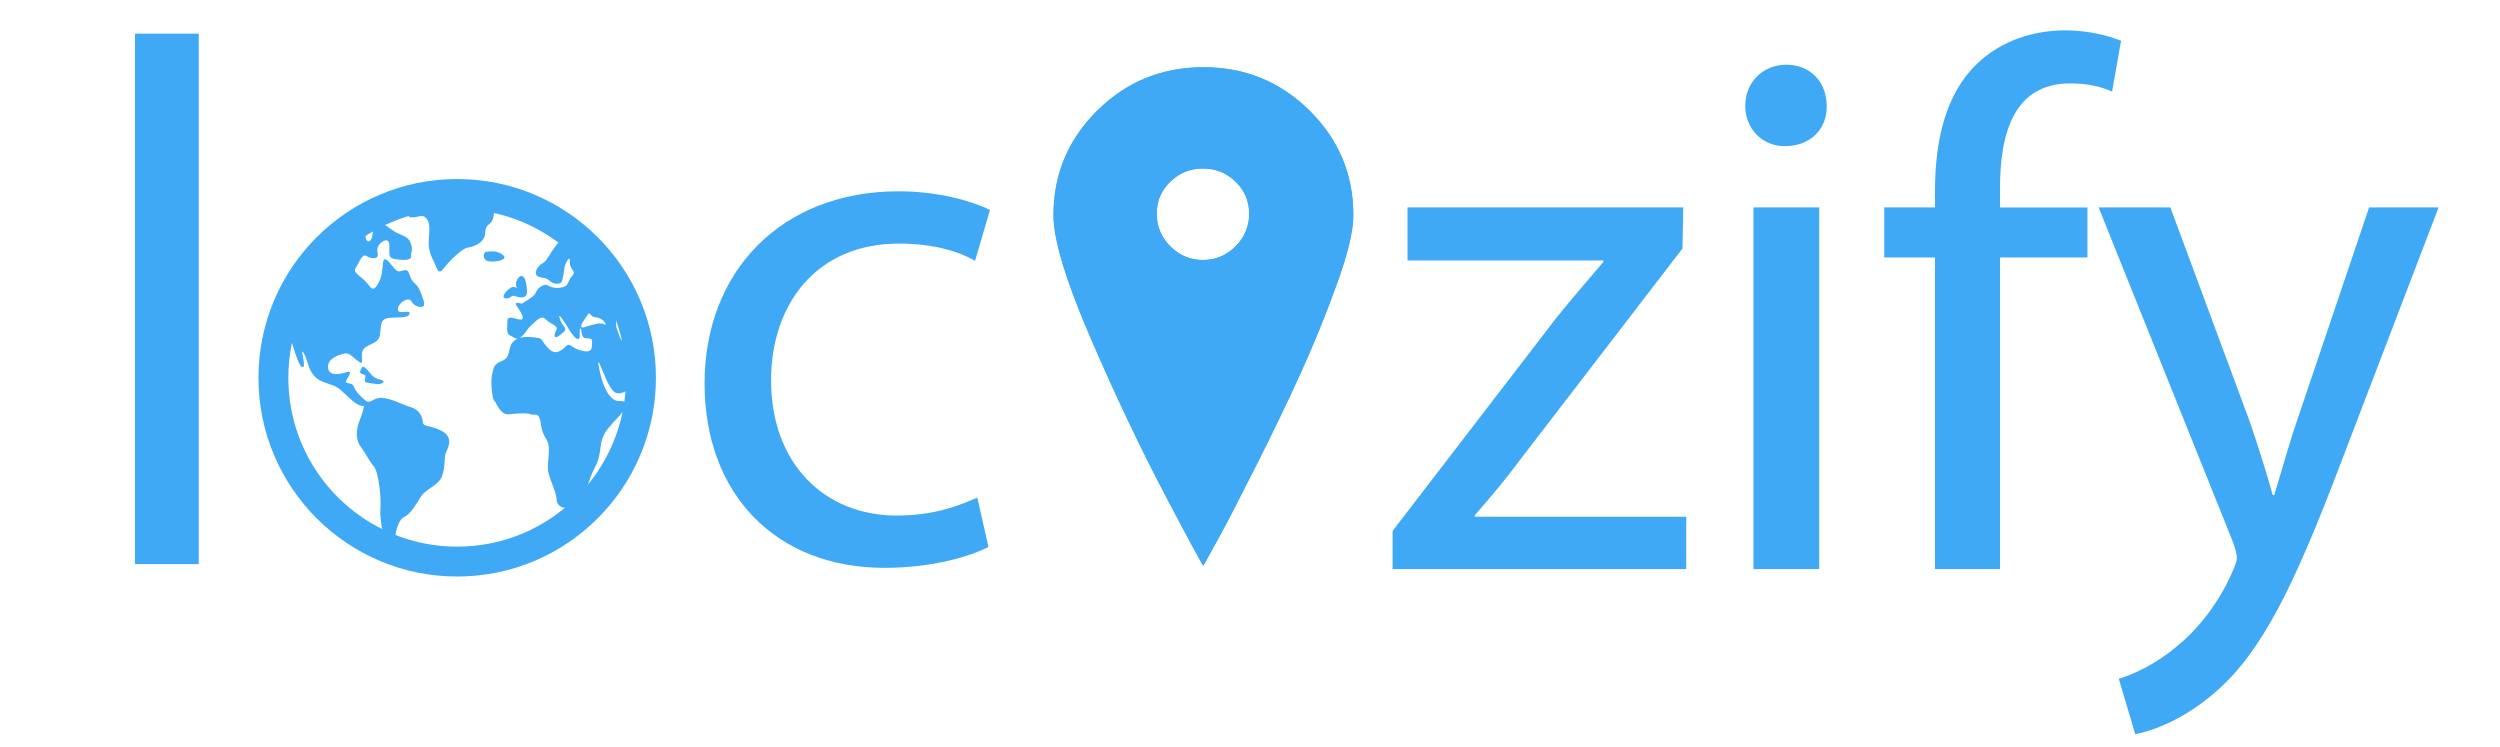 <?xml version="1.0" encoding="utf-8"?>
<!-- Generator: Adobe Illustrator 16.0.0, SVG Export Plug-In . SVG Version: 6.00 Build 0)  -->
<!DOCTYPE svg PUBLIC "-//W3C//DTD SVG 1.1//EN" "http://www.w3.org/Graphics/SVG/1.1/DTD/svg11.dtd">
<svg version="1.1" id="Layer_1" xmlns="http://www.w3.org/2000/svg" xmlns:xlink="http://www.w3.org/1999/xlink" x="0px" y="0px"
	 viewBox="0 0 669.2 200" enable-background="new 0 0 669.2 200" xml:space="preserve">
<g>
	<g>
		<defs>
			<circle id="SVGID_1_" cx="122.152" cy="100.484" r="49.652"/>
		</defs>
		<clipPath id="SVGID_2_">
			<use xlink:href="#SVGID_1_"  overflow="visible"/>
		</clipPath>
		<g clip-path="url(#SVGID_2_)">
			<path fill="#3FA9F5" d="M78.733,74.347c-0.567,4.108,0.85,6.234,0,8.216c-0.85,1.983-1.842,5.525-0.992,7.933
				c0.85,2.409,2.125,7.65,3.258,7.792c1.133,0.141-0.85-5.667,0.283-3.825c1.134,1.842,1.134,4.582,3.118,6.47
				c1.983,1.888,4.675,1.605,6.8,3.446c2.125,1.842,4.249,4.534,6.233,4.25c0,0-0.142,1.417-1.134,3.825
				c-0.991,2.407-1.133,5.24,0.142,6.94c1.274,1.7,2.549,4.251,3.683,5.525c1.133,1.274,1.983,8.074,1.7,11.474
				c-0.283,3.4,1.275,11.05,4.816,12.75c3.542,1.7,0-0.85-0.708-2.975c-0.708-2.125,0.547-7.083,2.258-7.792
				c1.708-0.709,3.267-3.541,4.542-5.525c1.275-1.982,4.533-2.833,5.525-5.24c0.992-2.408,0.566-5.241,1.133-6.517
				c0.567-1.275,2.125-4.108-1.275-5.809c-3.399-1.699-4.816-0.85-4.958-2.408c-0.142-1.559-0.991-3.258-3.399-3.966
				c-2.409-0.709-4.534-2.083-7.226-2.387c-2.692-0.304-3.258,1.821-4.675,0.687c-1.416-1.133-2.549-2.267-3.117-3.684
				c-0.566-1.416-2.267-0.566-2.124-1.416c0.141-0.85,2.407-3.258-0.143-2.408c-2.549,0.85-4.816,0.566-4.675-1.7
				c0.143-2.267,3.259-3.118,4.534-3.401c1.274-0.283,2.266,1.275,3.825,2.268c1.558,0.991,0.141-1.417,0.991-3.117
				c0.851-1.7,4.108-1.558,4.533-3.966c0.425-2.408-0.142-4.392,2.409-4.675c2.549-0.284,5.241,0.141,5.524-1.134
				c0.283-1.274-2.976,0.425-3.117-1.133c-0.142-1.558,2.833-3.682,3.683-2.125c0.85,1.558,2.975,1.7,3.258,1.133
				c0.283-0.566,0-1.558-0.992-3.966c-0.991-2.409-1.983-1.7-2.833-4.392c-0.85-2.691-2.267,0.142-3.683-1.275
				c-1.417-1.417-3.117-4.392-3.4-1.841c-0.283,2.549-0.283,3.966-1.558,5.949c-1.275,1.984-1.841,0.426-2.975-0.85
				c-1.134-1.274-3.684-2.55-2.834-3.683c0.85-1.134,1.7-4.108,2.975-3.258c1.275,0.85,3.258,0.85,2.975-0.567
				c-0.283-1.417,0-1.983,0.567-2.692c0.566-0.708,2.55-1.983,2.55,0.567c0,2.549-0.284,3.258,1.7,3.542
				c1.983,0.283,4.25,0.424,4.108-0.85c-0.142-1.275,0.567-0.992,0-3.118c-0.567-2.125-2.267-2.266-4.108-3.258
				c-1.841-0.991-2.833-2.549-4.392-1.983c-1.558,0.567-1.701,1.133-1.841,2.692c-0.143,1.559-0.992,2.125-1.559,1.417
				c-0.566-0.708,0.142-2.975-1.983-1.558c-2.125,1.416-2.975,3.825-4.108,2.125c-1.134-1.699,1.7-4.675-1.275-3.399
				c-2.976,1.275-5.101,2.691-3.542,3.258c1.559,0.566,3.117,1.559,1.559,2.125c-1.559,0.566-4.676-0.425-5.809,0.708
				C81.849,68.681,78.733,74.347,78.733,74.347z"/>
			<path fill="#3FA9F5" d="M95.449,59.048c-0.007,1.583,0.426,2.833,1.842,1.417c1.417-1.417,2.266-3.116,3.259-2.409
				c0.991,0.709,2.691,0.521,3.399,0.473c0.709-0.047,0.851-2.172,2.834-1.889c1.983,0.283,1.275-0.425,3.399-1.559
				c2.125-1.133,6.658-3.116,1.983-2.549s-4.958-0.708-8.217,1.417c-3.257,2.125-3.965,2.125-4.815,2.692
				c-0.85,0.566-1.842-1.7-2.975,0C95.023,58.339,95.457,57.435,95.449,59.048z"/>
			<path fill="#3FA9F5" d="M112.448,54.657c-1.674,1.446-4.25,3.542-2.267,3.542c1.983,0,2.946-1.039,4.023,0.331
				c1.077,1.369,0.651,3.494,0.651,4.485c0,0.991-0.567,3.259,0.85,6.092c1.417,2.833,1.558,4.674,2.975,2.833
				c1.417-1.841,4.816-5.382,6.516-5.666c1.7-0.284,3.401-0.992,4.251-2.409c0.85-1.417,0-2.791,1.416-3.803
				c1.417-1.013,1.133-2.288,1.559-3.846c0.424-1.559,4.25-1.559,2.55-2.408c-1.7-0.851-4.816-1.417-8.5-0.992
				C122.79,53.24,115.565,51.965,112.448,54.657z"/>
			<path fill="#3FA9F5" d="M96.866,98.43c-0.901,1.47-0.425,1.559,0.567,1.842c0.991,0.283-0.426,1.983,0.708,2.125
				c1.133,0.142,3.683,0.85,4.391,0c0.709-0.85-1.133-0.519-2.408-1.463C98.85,99.988,97.506,97.386,96.866,98.43z"/>
			<path fill="#3FA9F5" d="M165.43,121.521c-1.525,0.764-0.85,1.983-2.267,2.834c-1.417,0.85-0.85,1.133-1.274,3.116
				c-0.426,1.982,0.142,3.116,1.133,1.559C164.014,127.471,167.129,120.671,165.43,121.521z"/>
			<path fill="#3FA9F5" d="M173.504,97.722c-0.425-2.409-3.542-24.225-3.542-24.225s-8.357-5.383-9.774-4.25
				c-1.417,1.134-3.826,0.963-3.542-0.155c0.283-1.119,2.125-0.835-0.992-2.961c-3.117-2.125-3.683-3.967-6.09-1.275
				c-2.409,2.692-2.976,4.958-4.393,5.667s-2.55,2.975-0.991,3.542s1.7,0,2.975,1.133c1.275,1.133,2.976,0.85,3.259,0.142
				c0.283-0.709,0.566-2.975,0.708-3.825c0.142-0.85,1.582-3.683,1.428-1.416c-0.153,2.267,1.971,2.267,0.555,3.824
				c-1.417,1.558-0.567,2.834-3.4,3.117c-2.833,0.283-2.975-1.417-4.533-0.566c-1.558,0.849-1.417,1.416-1.983,2.266
				c-0.566,0.85-3.542,2.55-3.542,2.55s-2.408-0.851-1.275,0.708c1.134,1.559,2.125,3.4,1.134,3.541
				c-0.992,0.142-3.684-1.416-3.684,0.284c0,1.699-0.425,3.541,0.708,3.967c0.8,0.299,1.319,0.949,2.054,0.858
				c-0.569,0.246-1.087,0.602-1.487,1.124c-1.102,1.441-0.424,3.967-2.691,4.817c-2.266,0.851-2.266,1.841-2.692,3.683
				c-0.424,1.842,0,6.517,0.567,6.941c0.566,0.425,1.559,3.967,3.967,3.684c2.409-0.283,4.958-0.394,5.808,0.016
				c0.85,0.408,2.267-0.865,2.691,2.392c0.425,3.259,1.417,3.684,1.983,5.384c0.566,1.699-0.284,5.242,0,7.367
				c0.283,2.124,2.267,5.808,2.267,7.649c0,1.841,2.125,2.69,3.258,1.982c1.134-0.708,3.542-2.125,4.533-4.392
				c0.992-2.266,0.992-3.399,2.55-6.374c1.558-2.976,1.134-5.101,1.841-7.366c0.709-2.268,2.413-3.825,4.748-6.375
				c2.334-2.55,1.915-3.967,0-3.825c-1.914,0.142-3.192-1.7-4.182-3.967c-0.99-2.267-2.124-7.933-1.273-6.091
				c0.85,1.842,2.549,6.942,4.249,7.792c1.7,0.85,4.817-1.444,5.525-2.28c0.708-0.836,0.425-3.244-1.417-4.236
				c-1.841-0.992-0.707-1.842,1.134-0.708S173.93,100.13,173.504,97.722z M158.488,91.63c-0.142,1.133,0.425,2.974-2.691,2.267
				c-3.117-0.708-3.117-2.409-4.392-1.134c-1.274,1.275-2.833,2.409-4.675,0.425s-1.559-2.55-2.55-2.692
				c-0.707-0.1-3.061-0.626-5.024-0.055c0.152-0.091,0.315-0.211,0.491-0.37c1.417-1.275,1.134-1.7,2.692-3.117
				c1.559-1.417,2.691-2.691,3.825-1.417c1.133,1.276,3.542,1.56,2.692,2.976c-0.85,1.417-0.283,2.266,0.709,1.417
				c0.99-0.85,2.407-1.417,1.416-2.549c-0.992-1.133-1.983-4.108-0.566-2.126c1.416,1.983,1.841,2.976,2.691,4.108
				c0.85,1.133,1.7,1.842,1.983,1.133c0.283-0.708-0.142-2.266,0.283-2.549c0.425-0.283,0,2.408,1.275,2.549
				C157.921,90.639,158.63,90.497,158.488,91.63z M161.746,86.814c-0.992-0.567-2.832,0-5.099,0.707
				c-2.267,0.709-0.454-1.576,0.566-3.116c0.912-1.376,0.425,0.425,2.409,0.566C161.605,85.114,162.738,87.381,161.746,86.814z
				 M166.705,91.205c-0.425,0.425-1.133-1.983-1.558-3.116c-0.425-1.134-0.415-3.104,0.781-4.198c1.489-1.366,0.777,1.79,0.777,3.49
				C166.705,89.08,167.129,90.78,166.705,91.205z"/>
			<path fill="#3FA9F5" d="M139.364,73.922c-0.868,0.261-1.558,1.983-1.133,2.834c0.426,0.85-0.425-0.426-1.558,0.283
				c-1.134,0.708-2.818,2.691-1.268,2.833c1.551,0.142,1.268-1.133,2.684-0.566c1.417,0.566,2.975,0.425,2.975-0.991
				C141.064,76.897,140.781,73.498,139.364,73.922z"/>
			<path fill="#3FA9F5" d="M130.156,67.406c-0.854,0.122-1.134,2.267,0.708,2.55s5.14-0.426,3.916-1.559
				C133.556,67.265,132.14,67.123,130.156,67.406z"/>
		</g>
	</g>
	<g>
		<g>
			<circle fill="none" stroke="#3FA9F5" stroke-width="8" stroke-miterlimit="10" cx="122.381" cy="101.123" r="49.201"/>
		</g>
	</g>
</g>
<g>
	<g>
		<g>
			<defs>
				<rect id="SVGID_3_" x="282" y="18" width="80.441" height="133.548"/>
			</defs>
			<clipPath id="SVGID_4_">
				<use xlink:href="#SVGID_3_"  overflow="visible"/>
			</clipPath>
			<path clip-path="url(#SVGID_4_)" fill="#3FA9F5" d="M350.532,29.597C342.716,21.865,333.247,18,322.129,18
				c-11.119,0-20.585,3.865-28.403,11.597C285.908,37.325,282,46.664,282,57.609c0,6.601,3.345,17.632,10.034,33.094
				c6.686,15.46,13.375,29.531,20.063,42.213c6.688,12.682,10.033,18.85,10.033,18.502c1.042-1.91,2.476-4.519,4.299-7.816
				c1.825-3.301,5.038-9.511,9.642-18.632c4.603-9.122,8.644-17.503,12.117-25.147c3.475-7.643,6.69-15.549,9.642-23.713
				c2.954-8.165,4.429-14.333,4.429-18.5C362.258,46.664,358.35,37.325,350.532,29.597L350.532,29.597z M330.729,65.947
				c-2.434,2.433-5.342,3.648-8.729,3.648c-3.389,0-6.298-1.215-8.73-3.648c-2.431-2.431-3.647-5.341-3.647-8.73
				c0-3.387,1.216-6.254,3.647-8.599c2.432-2.345,5.341-3.518,8.73-3.518c3.387,0,6.295,1.173,8.729,3.518
				c2.431,2.345,3.648,5.211,3.648,8.599C334.377,60.605,333.16,63.516,330.729,65.947L330.729,65.947z M330.729,65.947"/>
		</g>
	</g>
	<g>
		<g>
			<defs>
				<rect id="SVGID_5_" x="282" y="18" width="80.441" height="133.548"/>
			</defs>
			<clipPath id="SVGID_6_">
				<use xlink:href="#SVGID_5_"  overflow="visible"/>
			</clipPath>
			<path clip-path="url(#SVGID_6_)" fill="#3FA9F5" d="M350.532,29.597C342.716,21.865,333.247,18,322.129,18
				c-11.119,0-20.585,3.865-28.403,11.597C285.908,37.325,282,46.664,282,57.609c0,6.601,3.345,17.632,10.034,33.094
				c6.686,15.46,13.375,29.531,20.063,42.213c6.688,12.682,10.033,18.85,10.033,18.502c1.042-1.91,2.476-4.519,4.299-7.816
				c1.825-3.301,5.038-9.511,9.642-18.632c4.603-9.122,8.644-17.503,12.117-25.147c3.475-7.643,6.69-15.549,9.642-23.713
				c2.954-8.165,4.429-14.333,4.429-18.5C362.258,46.664,358.35,37.325,350.532,29.597L350.532,29.597z M330.729,65.947
				c-2.434,2.433-5.342,3.648-8.729,3.648c-3.389,0-6.298-1.215-8.73-3.648c-2.431-2.431-3.647-5.341-3.647-8.73
				c0-3.387,1.216-6.254,3.647-8.599c2.432-2.345,5.341-3.518,8.73-3.518c3.387,0,6.295,1.173,8.729,3.518
				c2.431,2.345,3.648,5.211,3.648,8.599C334.377,60.605,333.16,63.516,330.729,65.947L330.729,65.947z M330.729,65.947"/>
		</g>
	</g>
	<g>
		<g>
			<defs>
				<rect id="SVGID_7_" x="282" y="18" width="80.441" height="133.548"/>
			</defs>
			<clipPath id="SVGID_8_">
				<use xlink:href="#SVGID_7_"  overflow="visible"/>
			</clipPath>
		</g>
	</g>
</g>
<g>
	<path fill="#3FA9F5" d="M36.144,9.002h17.051V151H36.144V9.002z"/>
</g>
<g>
	<path fill="#3FA9F5" d="M264.599,146.4c-4.6,2.399-14.8,5.6-27.799,5.6c-29.2,0-48.199-19.8-48.199-49.399
		c0-29.799,20.399-51.399,51.999-51.399c10.4,0,19.6,2.6,24.399,5l-4,13.6c-4.2-2.4-10.8-4.6-20.4-4.6c-22.2,0-34.2,16.4-34.2,36.6
		c0,22.399,14.4,36.199,33.6,36.199c10,0,16.6-2.6,21.6-4.8L264.599,146.4z"/>
</g>
<g>
	<path fill="#3FA9F5" d="M372.768,142.123l43.799-56.999c4.2-5.2,8.2-9.8,12.6-15v-0.4h-52.399v-14.2h73.798l-0.199,11
		l-43.199,56.199c-4,5.399-8,10.2-12.4,15.2v0.399h56.6v14h-78.599V142.123z"/>
	<path fill="#3FA9F5" d="M488.967,28.325c0.199,6-4.201,10.8-11.201,10.8c-6.199,0-10.6-4.8-10.6-10.8c0-6.2,4.6-11,11-11
		C484.766,17.325,488.967,22.125,488.967,28.325z M469.366,152.323V55.525h17.601v96.798H469.366z"/>
	<path fill="#3FA9F5" d="M517.965,152.323V68.924h-13.6V55.525h13.6v-4.6c0-13.6,3-26,11.2-33.799c6.601-6.4,15.399-9,23.6-9
		c6.2,0,11.6,1.4,15,2.8l-2.4,13.6c-2.6-1.2-6.2-2.2-11.2-2.2c-14.999,0-18.799,13.2-18.799,28v5.2h23.399v13.399h-23.399v83.399
		H517.965z"/>
	<path fill="#3FA9F5" d="M580.963,55.525l21.2,57.199c2.2,6.399,4.601,14,6.2,19.8h0.4c1.799-5.8,3.799-13.199,6.199-20.199
		l19.199-56.799h18.601l-26.399,68.999c-12.6,33.199-21.2,50.199-33.199,60.6c-8.601,7.6-17.2,10.6-21.601,11.399l-4.399-14.8
		c4.399-1.4,10.199-4.199,15.399-8.6c4.8-3.801,10.8-10.6,14.8-19.6c0.8-1.801,1.4-3.2,1.4-4.2s-0.4-2.399-1.2-4.601l-35.8-89.198
		H580.963z"/>
</g>
<g>
</g>
<g>
</g>
<g>
</g>
<g>
</g>
<g>
</g>
<g>
</g>
<g>
</g>
<g>
</g>
<g>
</g>
<g>
</g>
<g>
</g>
<g>
</g>
<g>
</g>
<g>
</g>
<g>
</g>
</svg>
